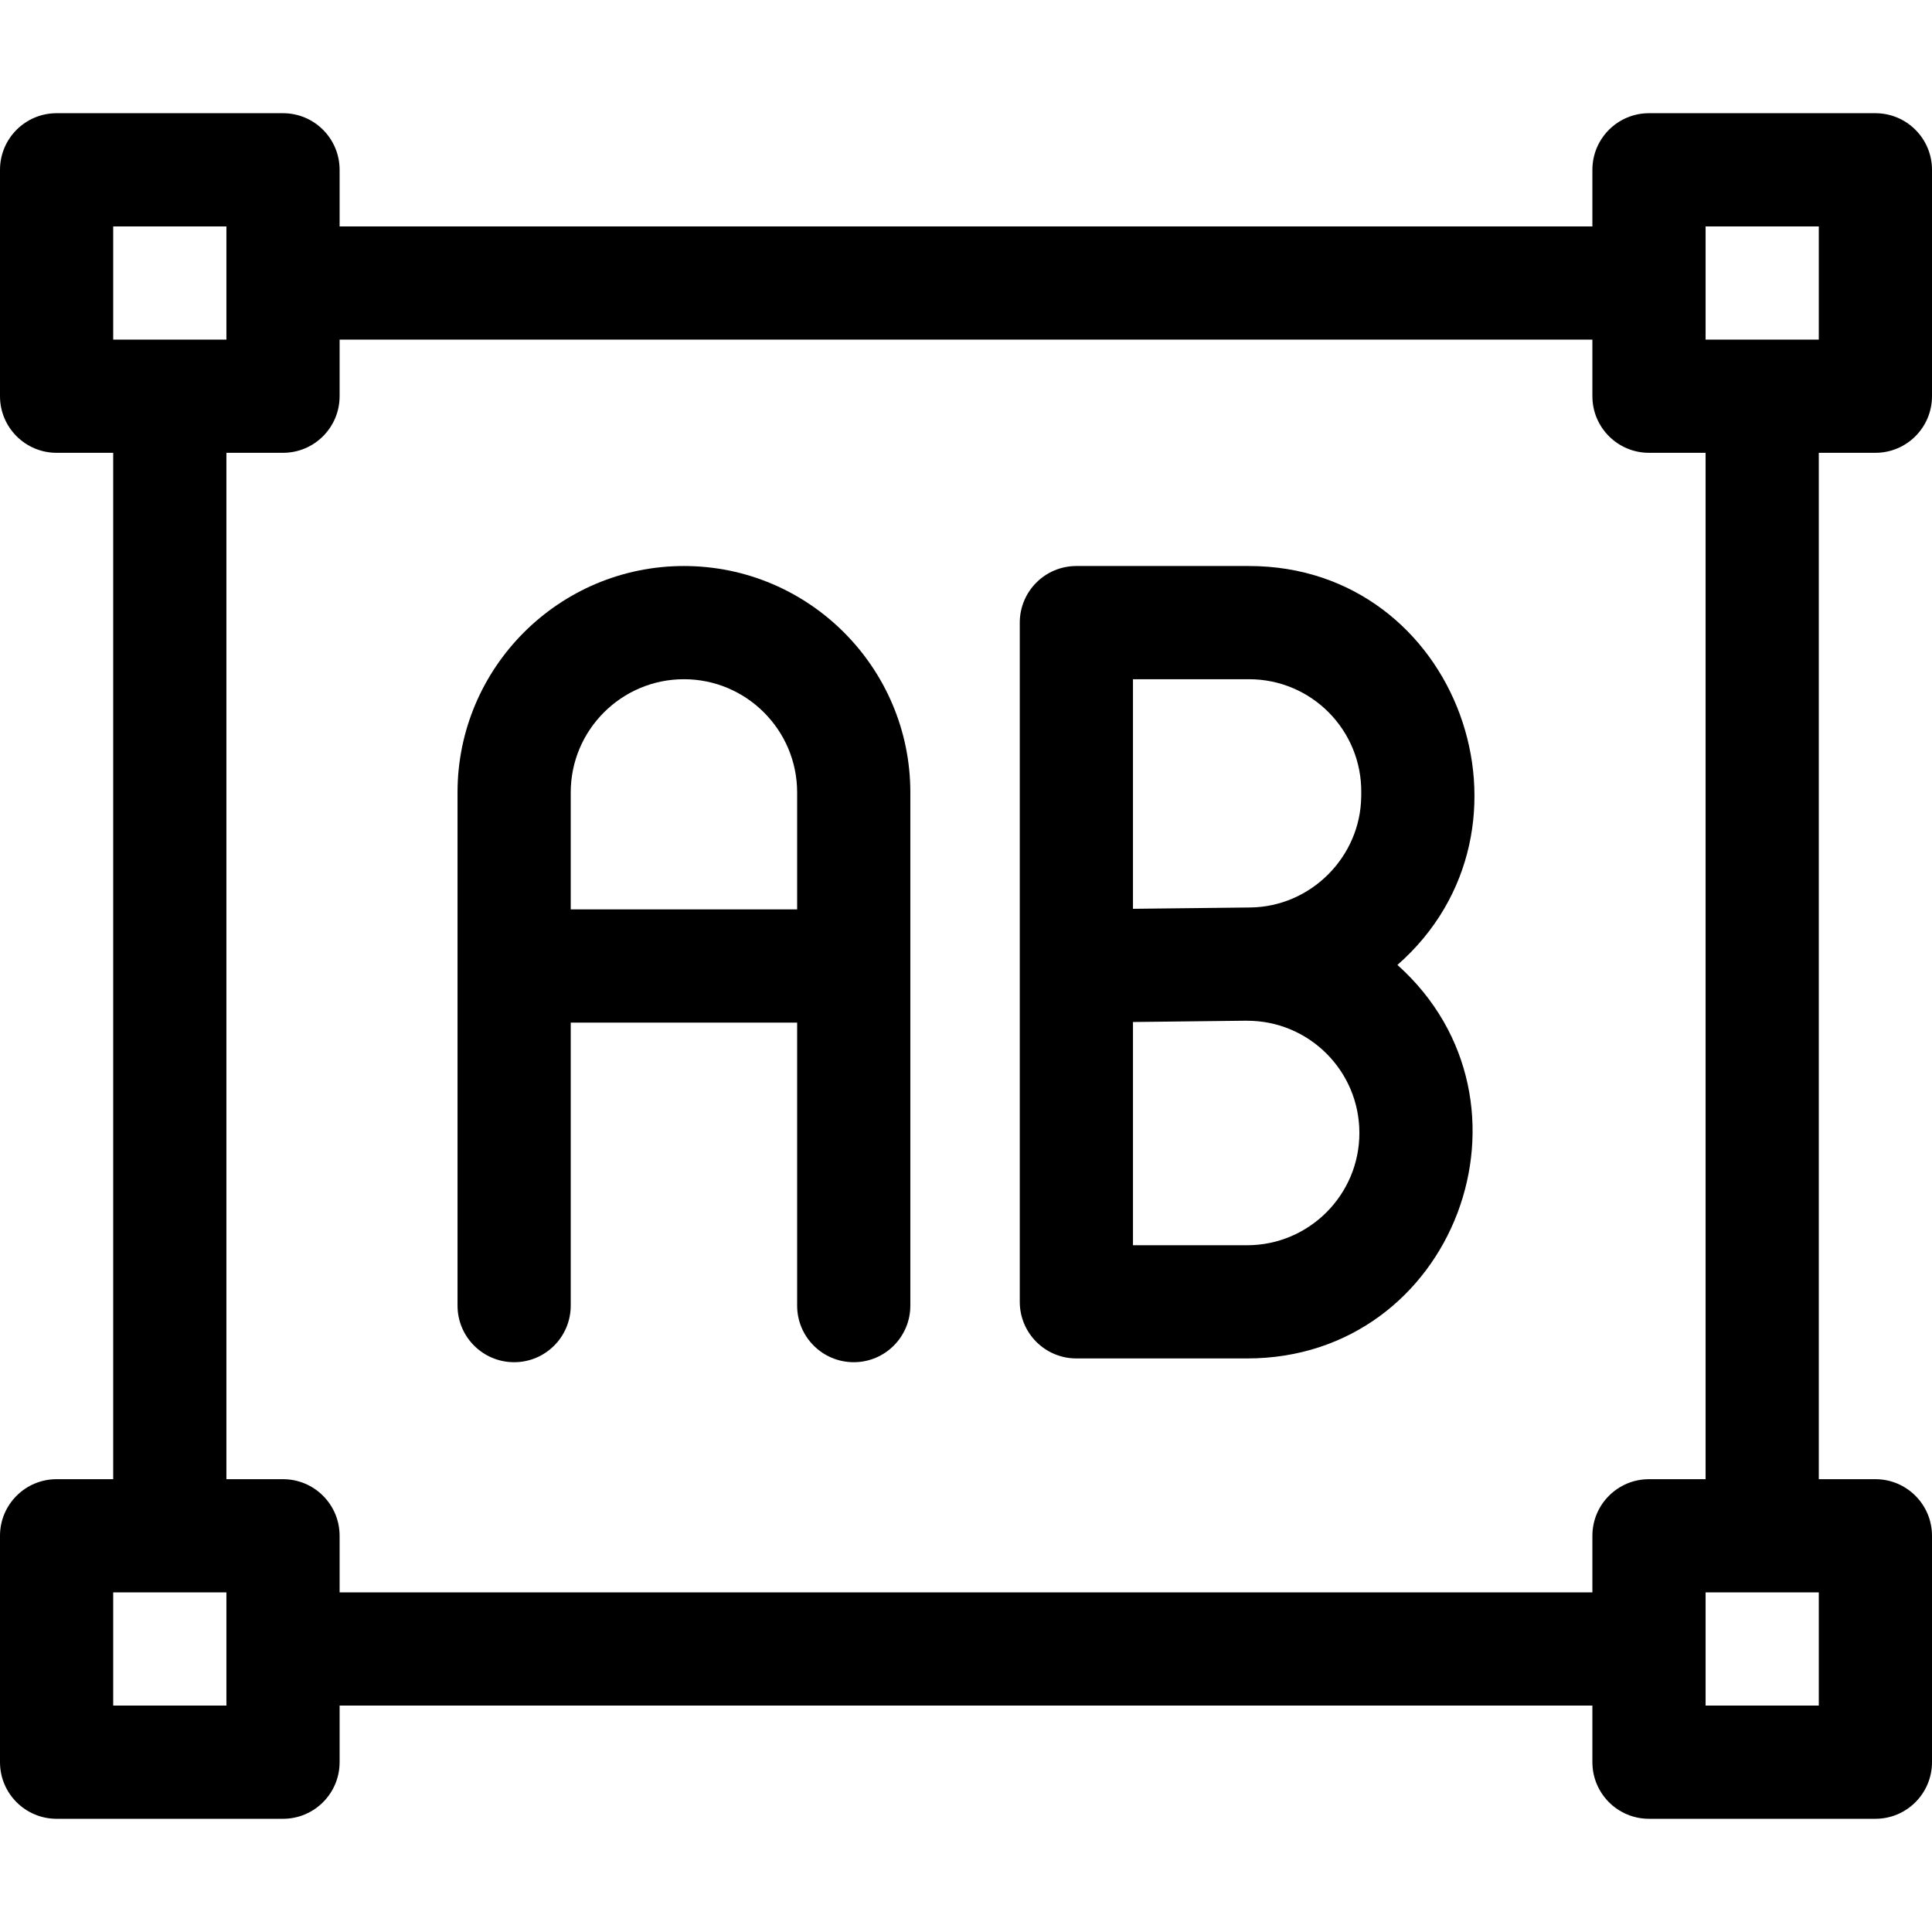 <svg id="Capa_1" enable-background="new 0 0 512 512" height="512" viewBox="0 0 512 512" width="512" xmlns="http://www.w3.org/2000/svg"><g><path d="m497 120c8.284 0 15-6.716 15-15v-60c0-8.284-6.716-15-15-15h-60c-8.284 0-15 6.716-15 15v15h-332v-15c0-8.284-6.716-15-15-15h-60c-8.284 0-15 6.716-15 15v60c0 8.284 6.716 15 15 15h15v272h-15c-8.284 0-15 6.716-15 15v60c0 8.284 6.716 15 15 15h60c8.284 0 15-6.716 15-15v-15h332v15c0 8.284 6.716 15 15 15h60c8.284 0 15-6.716 15-15v-60c0-8.284-6.716-15-15-15h-15v-272zm-45-60h30v30h-30zm-422 0h30v30h-30zm30 392h-30v-30h30zm422 0h-30v-30h30zm-30-60h-15c-8.284 0-15 6.716-15 15v15h-332v-15c0-8.284-6.716-15-15-15h-15v-272h15c8.284 0 15-6.716 15-15v-15h332v15c0 8.284 6.716 15 15 15h15z"/><path d="m181.25 150c-33.084 0-60 26.916-60 60v136c0 8.284 6.716 15 15 15s15-6.716 15-15v-75h60v75c0 8.284 6.716 15 15 15s15-6.716 15-15v-136c0-33.084-26.916-60-60-60zm-30 91v-31c0-16.542 13.458-30 30-30s30 13.458 30 30v31z"/><path d="m331.003 150h-45.753c-8.284 0-15 6.716-15 15v180c0 8.284 6.716 15 15 15h45.253c54.919 0 80.412-67.932 39.831-104.283 41.102-36.055 16.153-105.717-39.331-105.717zm-.5 180h-30.253v-59.156c40.089-.449 27.855-.338 30.264-.338 16.335 0 29.736 13.218 29.736 29.747 0 16.402-13.345 29.747-29.747 29.747zm30.234-118.923c-.179 16.04-13.372 29.235-29.412 29.415l-31.075.35v-60.842h30.753c16.569 0 29.929 13.5 29.745 30.083z"/></g></svg>